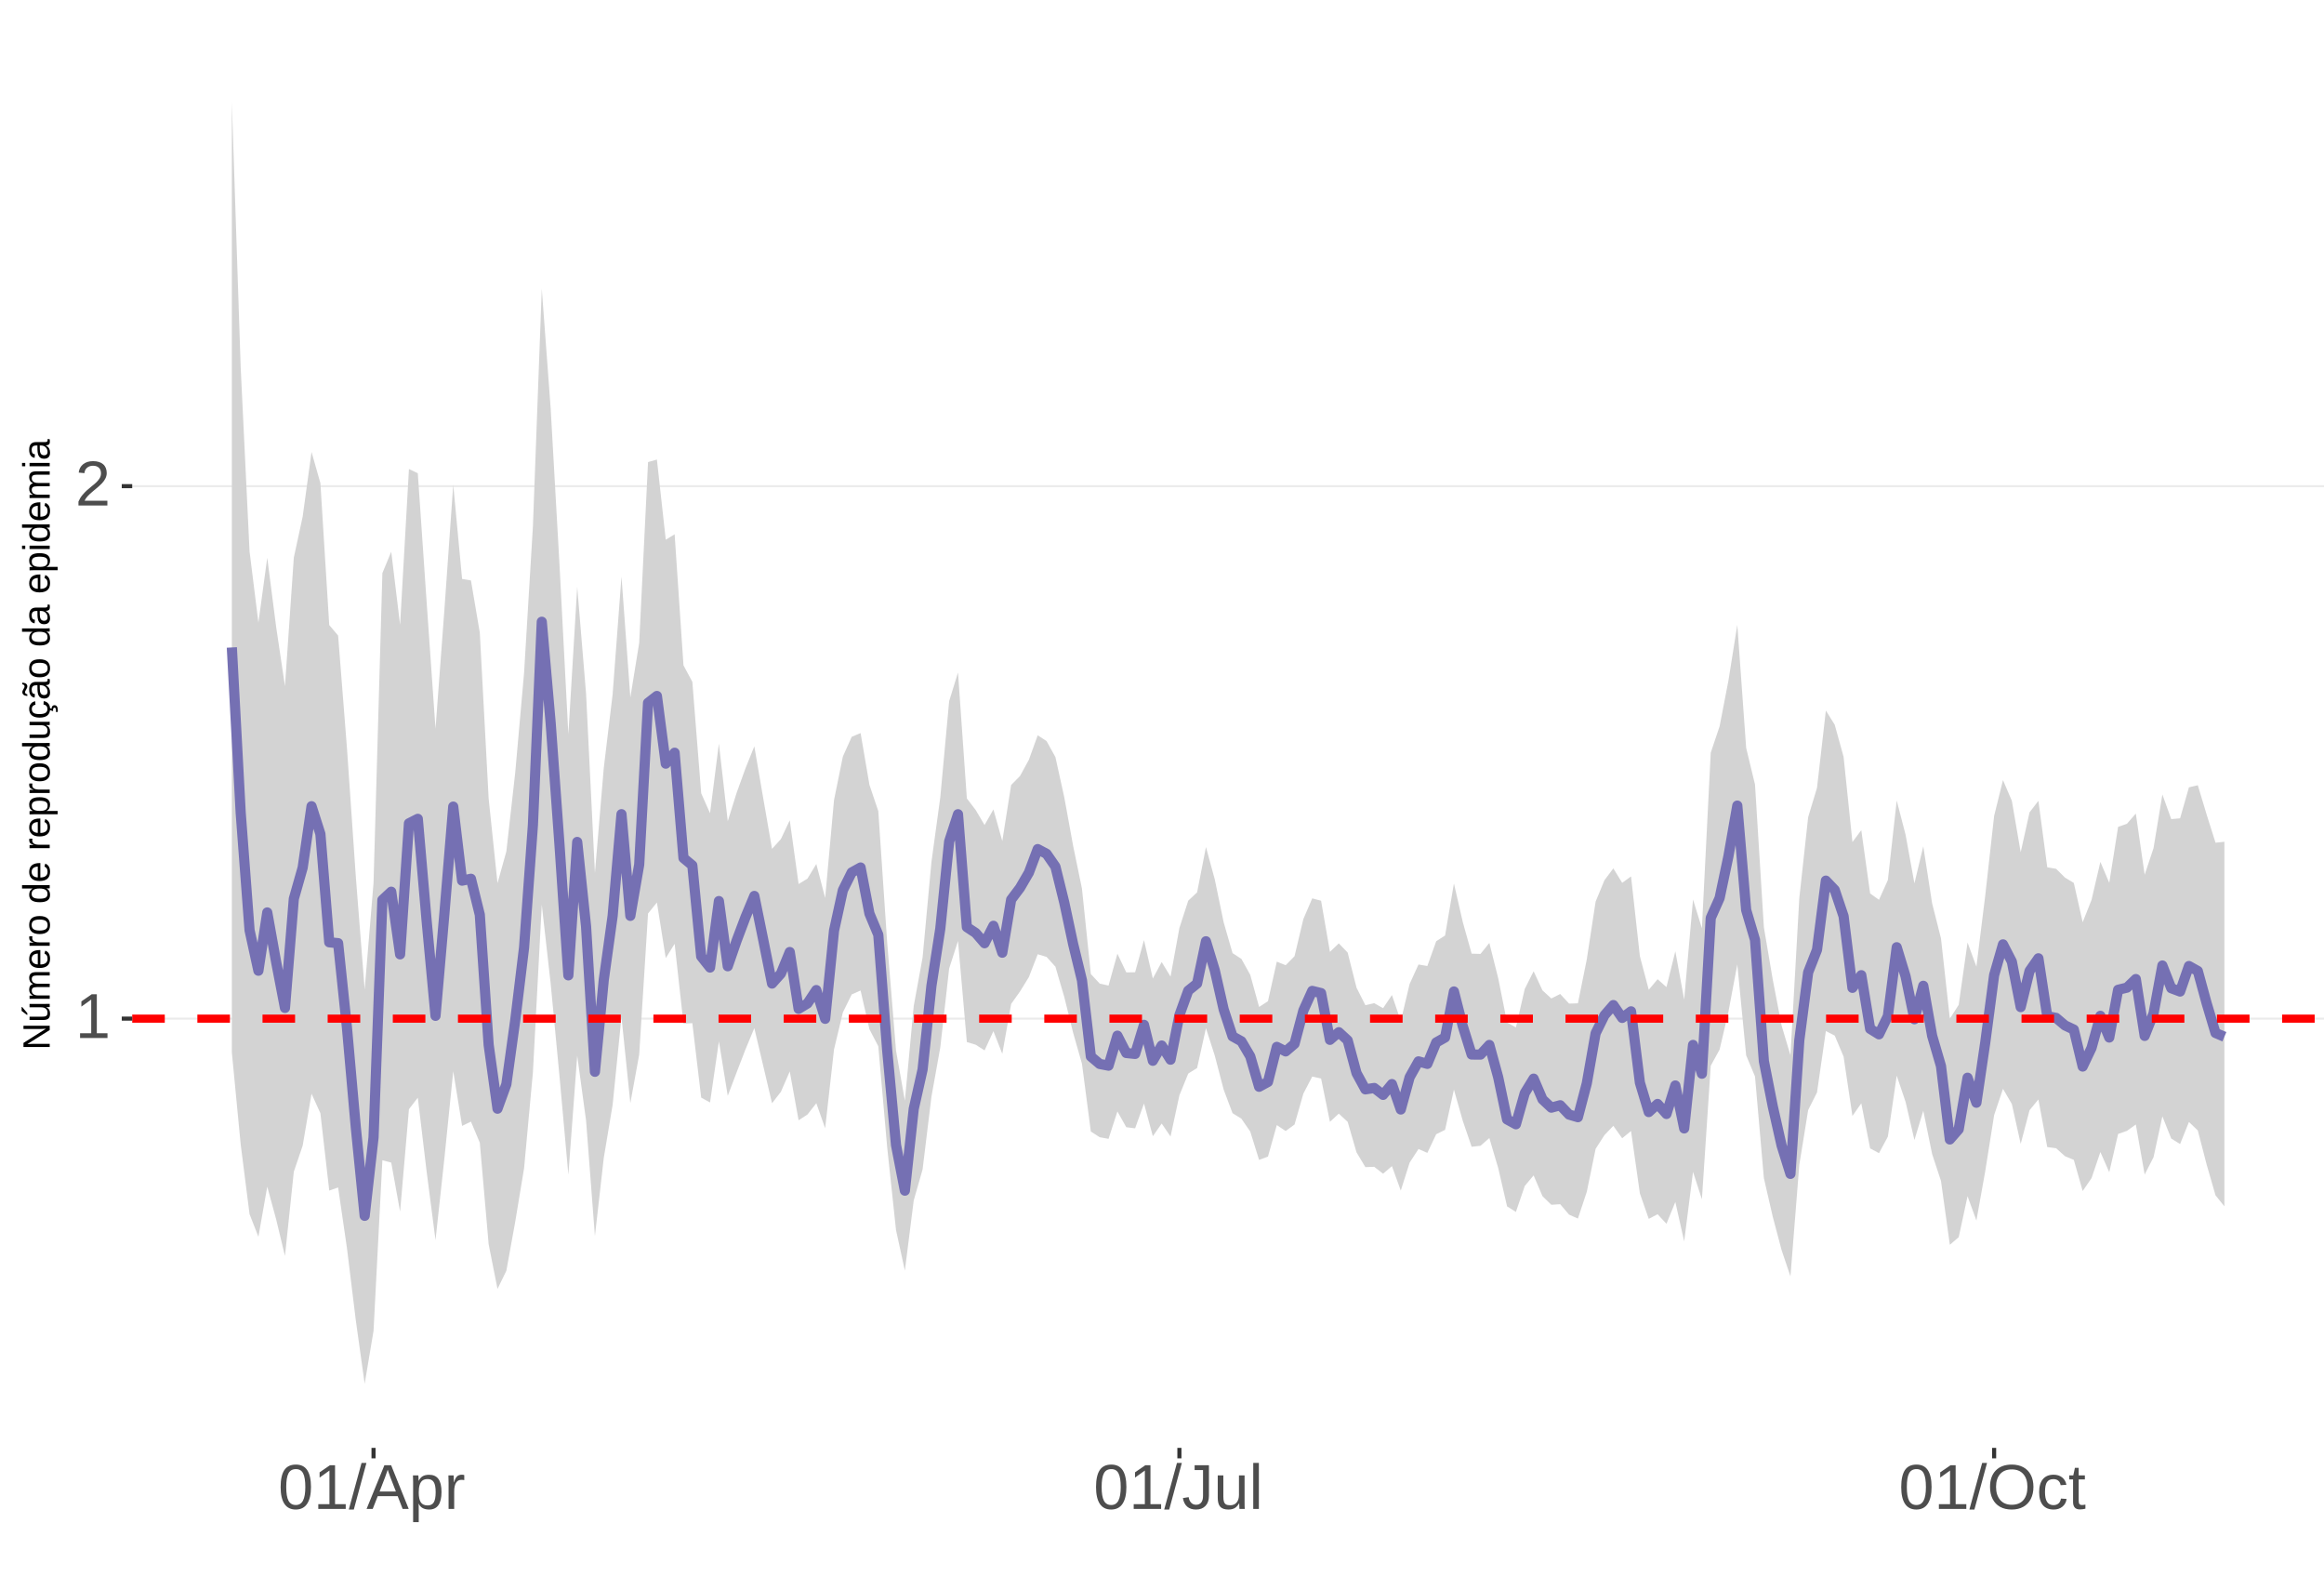 <?xml version="1.0" encoding="UTF-8"?>
<svg xmlns="http://www.w3.org/2000/svg" xmlns:xlink="http://www.w3.org/1999/xlink" width="609pt" height="413pt" viewBox="0 0 609 413" version="1.1">
<defs>
<g>
<symbol overflow="visible" id="glyph0-0">
<path style="stroke:none;" d="M 1.672 -11.453 L 10.812 -11.453 L 10.812 0 L 1.672 0 Z M 2.281 -10.844 L 2.281 -0.625 L 10.203 -0.625 L 10.203 -10.844 Z M 2.281 -10.844 "/>
</symbol>
<symbol overflow="visible" id="glyph0-1">
<path style="stroke:none;" d="M 1.266 0 L 1.266 -1.25 L 4.188 -1.25 L 4.188 -10.062 L 1.609 -8.219 L 1.609 -9.594 L 4.312 -11.453 L 5.656 -11.453 L 5.656 -1.25 L 8.453 -1.25 L 8.453 0 Z M 1.266 0 "/>
</symbol>
<symbol overflow="visible" id="glyph0-2">
<path style="stroke:none;" d="M 0.844 0 L 0.844 -1.031 C 1.113 -1.664 1.445 -2.223 1.844 -2.703 C 2.25 -3.191 2.672 -3.633 3.109 -4.031 C 3.547 -4.426 3.977 -4.789 4.406 -5.125 C 4.844 -5.457 5.234 -5.789 5.578 -6.125 C 5.922 -6.469 6.203 -6.82 6.422 -7.188 C 6.641 -7.562 6.75 -7.977 6.75 -8.438 C 6.75 -9.07 6.562 -9.562 6.188 -9.906 C 5.82 -10.25 5.312 -10.422 4.656 -10.422 C 4.031 -10.422 3.516 -10.25 3.109 -9.906 C 2.703 -9.57 2.469 -9.098 2.406 -8.484 L 0.906 -8.625 C 1.008 -9.539 1.395 -10.27 2.062 -10.812 C 2.738 -11.352 3.602 -11.625 4.656 -11.625 C 5.812 -11.625 6.695 -11.352 7.312 -10.812 C 7.938 -10.27 8.25 -9.492 8.25 -8.484 C 8.25 -8.047 8.145 -7.602 7.938 -7.156 C 7.738 -6.719 7.438 -6.281 7.031 -5.844 C 6.633 -5.406 5.867 -4.727 4.734 -3.812 C 4.109 -3.301 3.609 -2.836 3.234 -2.422 C 2.867 -2.016 2.609 -1.625 2.453 -1.25 L 8.422 -1.25 L 8.422 0 Z M 0.844 0 "/>
</symbol>
<symbol overflow="visible" id="glyph0-3">
<path style="stroke:none;" d="M 8.609 -5.734 C 8.609 -3.816 8.27 -2.352 7.594 -1.344 C 6.926 -0.344 5.93 0.156 4.609 0.156 C 3.297 0.156 2.305 -0.344 1.641 -1.344 C 0.984 -2.344 0.656 -3.805 0.656 -5.734 C 0.656 -7.703 0.973 -9.176 1.609 -10.156 C 2.254 -11.133 3.27 -11.625 4.656 -11.625 C 6.008 -11.625 7.004 -11.129 7.641 -10.141 C 8.285 -9.148 8.609 -7.68 8.609 -5.734 Z M 7.125 -5.734 C 7.125 -7.391 6.93 -8.586 6.547 -9.328 C 6.172 -10.066 5.539 -10.438 4.656 -10.438 C 3.758 -10.438 3.113 -10.07 2.719 -9.344 C 2.32 -8.613 2.125 -7.41 2.125 -5.734 C 2.125 -4.109 2.32 -2.914 2.719 -2.156 C 3.125 -1.406 3.758 -1.031 4.625 -1.031 C 5.488 -1.031 6.117 -1.414 6.516 -2.188 C 6.922 -2.957 7.125 -4.141 7.125 -5.734 Z M 7.125 -5.734 "/>
</symbol>
<symbol overflow="visible" id="glyph0-4">
<path style="stroke:none;" d="M 0 0.156 L 3.344 -12.062 L 4.625 -12.062 L 1.312 0.156 Z M 0 0.156 "/>
</symbol>
<symbol overflow="visible" id="glyph0-5">
<path style="stroke:none;" d="M 9.484 0 L 8.188 -3.344 L 2.953 -3.344 L 1.641 0 L 0.031 0 L 4.703 -11.453 L 6.469 -11.453 L 11.078 0 Z M 5.578 -10.281 L 5.5 -10.062 C 5.363 -9.613 5.16 -9.035 4.891 -8.328 L 3.438 -4.562 L 7.719 -4.562 L 6.25 -8.344 C 6.094 -8.719 5.941 -9.141 5.797 -9.609 Z M 5.578 -10.281 "/>
</symbol>
<symbol overflow="visible" id="glyph0-6">
<path style="stroke:none;" d="M 8.562 -4.438 C 8.562 -1.375 7.484 0.156 5.328 0.156 C 3.973 0.156 3.062 -0.348 2.594 -1.359 L 2.547 -1.359 C 2.578 -1.316 2.594 -0.859 2.594 0.016 L 2.594 3.453 L 1.125 3.453 L 1.125 -7 C 1.125 -7.906 1.109 -8.504 1.078 -8.797 L 2.484 -8.797 C 2.492 -8.773 2.504 -8.695 2.516 -8.562 C 2.523 -8.438 2.535 -8.234 2.547 -7.953 C 2.555 -7.68 2.562 -7.492 2.562 -7.391 L 2.609 -7.391 C 2.867 -7.93 3.211 -8.328 3.641 -8.578 C 4.066 -8.828 4.629 -8.953 5.328 -8.953 C 6.41 -8.953 7.219 -8.586 7.75 -7.859 C 8.289 -7.141 8.562 -6 8.562 -4.438 Z M 7.031 -4.406 C 7.031 -5.633 6.863 -6.508 6.531 -7.031 C 6.195 -7.562 5.672 -7.828 4.953 -7.828 C 4.367 -7.828 3.91 -7.703 3.578 -7.453 C 3.254 -7.211 3.008 -6.832 2.844 -6.312 C 2.676 -5.789 2.594 -5.117 2.594 -4.297 C 2.594 -3.141 2.773 -2.285 3.141 -1.734 C 3.504 -1.191 4.102 -0.922 4.938 -0.922 C 5.664 -0.922 6.195 -1.188 6.531 -1.719 C 6.863 -2.25 7.031 -3.145 7.031 -4.406 Z M 7.031 -4.406 "/>
</symbol>
<symbol overflow="visible" id="glyph0-7">
<path style="stroke:none;" d="M 1.156 0 L 1.156 -6.75 C 1.156 -7.363 1.141 -8.047 1.109 -8.797 L 2.484 -8.797 C 2.523 -7.797 2.547 -7.195 2.547 -7 L 2.594 -7 C 2.82 -7.758 3.086 -8.273 3.391 -8.547 C 3.691 -8.828 4.117 -8.969 4.672 -8.969 C 4.867 -8.969 5.066 -8.938 5.266 -8.875 L 5.266 -7.547 C 5.078 -7.598 4.816 -7.625 4.484 -7.625 C 3.879 -7.625 3.414 -7.359 3.094 -6.828 C 2.781 -6.305 2.625 -5.562 2.625 -4.594 L 2.625 0 Z M 1.156 0 "/>
</symbol>
<symbol overflow="visible" id="glyph0-8">
<path style="stroke:none;" d="M 3.719 0.156 C 1.781 0.156 0.629 -0.844 0.266 -2.844 L 1.781 -3.094 C 1.875 -2.469 2.094 -1.977 2.438 -1.625 C 2.781 -1.27 3.207 -1.094 3.719 -1.094 C 4.289 -1.094 4.738 -1.285 5.062 -1.672 C 5.383 -2.066 5.547 -2.641 5.547 -3.391 L 5.547 -10.188 L 3.344 -10.188 L 3.344 -11.453 L 7.094 -11.453 L 7.094 -3.422 C 7.094 -2.305 6.789 -1.43 6.188 -0.797 C 5.582 -0.16 4.758 0.156 3.719 0.156 Z M 3.719 0.156 "/>
</symbol>
<symbol overflow="visible" id="glyph0-9">
<path style="stroke:none;" d="M 2.547 -8.797 L 2.547 -3.219 C 2.547 -2.633 2.602 -2.18 2.719 -1.859 C 2.832 -1.547 3.016 -1.316 3.266 -1.172 C 3.516 -1.035 3.883 -0.969 4.375 -0.969 C 5.07 -0.969 5.625 -1.207 6.031 -1.688 C 6.438 -2.176 6.641 -2.848 6.641 -3.703 L 6.641 -8.797 L 8.109 -8.797 L 8.109 -1.875 C 8.109 -0.852 8.125 -0.227 8.156 0 L 6.781 0 C 6.77 -0.031 6.758 -0.102 6.75 -0.219 C 6.75 -0.344 6.742 -0.477 6.734 -0.625 C 6.723 -0.781 6.711 -1.07 6.703 -1.5 L 6.688 -1.5 C 6.352 -0.895 5.961 -0.469 5.516 -0.219 C 5.078 0.031 4.531 0.156 3.875 0.156 C 2.906 0.156 2.195 -0.082 1.75 -0.562 C 1.301 -1.039 1.078 -1.832 1.078 -2.938 L 1.078 -8.797 Z M 2.547 -8.797 "/>
</symbol>
<symbol overflow="visible" id="glyph0-10">
<path style="stroke:none;" d="M 1.125 0 L 1.125 -12.062 L 2.594 -12.062 L 2.594 0 Z M 1.125 0 "/>
</symbol>
<symbol overflow="visible" id="glyph0-11">
<path style="stroke:none;" d="M 12.156 -5.781 C 12.156 -4.582 11.926 -3.531 11.469 -2.625 C 11.008 -1.727 10.352 -1.039 9.5 -0.562 C 8.645 -0.082 7.633 0.156 6.469 0.156 C 5.289 0.156 4.273 -0.078 3.422 -0.547 C 2.566 -1.023 1.91 -1.719 1.453 -2.625 C 1.004 -3.531 0.781 -4.582 0.781 -5.781 C 0.781 -7.613 1.281 -9.047 2.281 -10.078 C 3.289 -11.109 4.691 -11.625 6.484 -11.625 C 7.648 -11.625 8.66 -11.391 9.516 -10.922 C 10.367 -10.461 11.02 -9.789 11.469 -8.906 C 11.926 -8.031 12.156 -6.988 12.156 -5.781 Z M 10.578 -5.781 C 10.578 -7.207 10.219 -8.328 9.5 -9.141 C 8.789 -9.953 7.785 -10.359 6.484 -10.359 C 5.172 -10.359 4.156 -9.957 3.438 -9.156 C 2.719 -8.352 2.359 -7.227 2.359 -5.781 C 2.359 -4.344 2.719 -3.203 3.438 -2.359 C 4.164 -1.516 5.176 -1.094 6.469 -1.094 C 7.789 -1.094 8.805 -1.5 9.516 -2.312 C 10.223 -3.133 10.578 -4.289 10.578 -5.781 Z M 10.578 -5.781 "/>
</symbol>
<symbol overflow="visible" id="glyph0-12">
<path style="stroke:none;" d="M 2.234 -4.438 C 2.234 -3.27 2.414 -2.406 2.781 -1.844 C 3.156 -1.281 3.711 -1 4.453 -1 C 4.973 -1 5.406 -1.141 5.75 -1.422 C 6.102 -1.703 6.32 -2.133 6.406 -2.719 L 7.891 -2.625 C 7.773 -1.77 7.41 -1.094 6.797 -0.594 C 6.191 -0.094 5.426 0.156 4.5 0.156 C 3.27 0.156 2.328 -0.227 1.672 -1 C 1.023 -1.781 0.703 -2.914 0.703 -4.406 C 0.703 -5.883 1.023 -7.016 1.672 -7.797 C 2.328 -8.578 3.266 -8.969 4.484 -8.969 C 5.379 -8.969 6.125 -8.734 6.719 -8.266 C 7.312 -7.797 7.688 -7.148 7.844 -6.328 L 6.328 -6.219 C 6.254 -6.707 6.062 -7.094 5.75 -7.375 C 5.445 -7.664 5.008 -7.812 4.438 -7.812 C 3.664 -7.812 3.102 -7.551 2.75 -7.031 C 2.406 -6.52 2.234 -5.656 2.234 -4.438 Z M 2.234 -4.438 "/>
</symbol>
<symbol overflow="visible" id="glyph0-13">
<path style="stroke:none;" d="M 4.5 -0.062 C 4.02 0.062 3.531 0.125 3.031 0.125 C 1.852 0.125 1.266 -0.535 1.266 -1.859 L 1.266 -7.734 L 0.25 -7.734 L 0.25 -8.797 L 1.328 -8.797 L 1.75 -10.766 L 2.734 -10.766 L 2.734 -8.797 L 4.359 -8.797 L 4.359 -7.734 L 2.734 -7.734 L 2.734 -2.172 C 2.734 -1.754 2.801 -1.457 2.938 -1.281 C 3.07 -1.113 3.312 -1.031 3.656 -1.031 C 3.852 -1.031 4.133 -1.066 4.5 -1.141 Z M 4.5 -0.062 "/>
</symbol>
<symbol overflow="visible" id="glyph1-0">
<path style="stroke:none;" d="M -6.875 -1 L -6.875 -6.5 L 0 -6.5 L 0 -1 Z M -6.516 -1.375 L -0.375 -1.375 L -0.375 -6.125 L -6.516 -6.125 Z M -6.516 -1.375 "/>
</symbol>
<symbol overflow="visible" id="glyph1-1">
<path style="stroke:none;" d="M 0 -5.281 L -5.859 -1.609 L -5.391 -1.625 L -4.578 -1.656 L 0 -1.656 L 0 -0.828 L -6.875 -0.828 L -6.875 -1.906 L -0.984 -5.625 C -1.617 -5.582 -2.082 -5.562 -2.375 -5.562 L -6.875 -5.562 L -6.875 -6.406 L 0 -6.406 Z M 0 -5.281 "/>
</symbol>
<symbol overflow="visible" id="glyph1-2">
<path style="stroke:none;" d="M -5.281 -1.562 L -1.938 -1.562 C -1.582 -1.562 -1.305 -1.594 -1.109 -1.656 C -0.922 -1.727 -0.785 -1.836 -0.703 -1.984 C -0.617 -2.141 -0.578 -2.363 -0.578 -2.656 C -0.578 -3.07 -0.723 -3.398 -1.016 -3.641 C -1.305 -3.891 -1.707 -4.016 -2.219 -4.016 L -5.281 -4.016 L -5.281 -4.906 L -1.125 -4.906 C -0.508 -4.906 -0.133 -4.91 0 -4.922 L 0 -4.094 C -0.02 -4.094 -0.062 -4.086 -0.125 -4.078 C -0.195 -4.078 -0.281 -4.07 -0.375 -4.062 C -0.469 -4.062 -0.645 -4.062 -0.906 -4.062 L -0.906 -4.047 C -0.539 -3.848 -0.281 -3.613 -0.125 -3.344 C 0.02 -3.082 0.094 -2.754 0.094 -2.359 C 0.094 -1.773 -0.047 -1.348 -0.328 -1.078 C -0.617 -0.816 -1.098 -0.688 -1.766 -0.688 L -5.281 -0.688 Z M -5.859 -2.031 L -5.969 -2.031 L -7.359 -3.078 L -7.359 -4.094 L -7.219 -4.094 L -5.859 -2.484 Z M -5.859 -2.031 "/>
</symbol>
<symbol overflow="visible" id="glyph1-3">
<path style="stroke:none;" d="M 0 -3.75 L -3.344 -3.75 C -3.852 -3.75 -4.207 -3.676 -4.406 -3.531 C -4.602 -3.395 -4.703 -3.145 -4.703 -2.781 C -4.703 -2.406 -4.555 -2.109 -4.266 -1.891 C -3.984 -1.672 -3.582 -1.562 -3.062 -1.562 L 0 -1.562 L 0 -0.688 L -4.156 -0.688 C -4.77 -0.688 -5.145 -0.68 -5.281 -0.672 L -5.281 -1.5 C -5.27 -1.5 -5.227 -1.5 -5.156 -1.5 C -5.082 -1.508 -5 -1.516 -4.906 -1.516 C -4.812 -1.523 -4.633 -1.531 -4.375 -1.531 L -4.375 -1.547 C -4.75 -1.734 -5.008 -1.945 -5.156 -2.188 C -5.301 -2.438 -5.375 -2.738 -5.375 -3.094 C -5.375 -3.488 -5.297 -3.801 -5.141 -4.031 C -4.984 -4.27 -4.727 -4.438 -4.375 -4.531 L -4.375 -4.547 C -4.727 -4.723 -4.984 -4.941 -5.141 -5.203 C -5.297 -5.461 -5.375 -5.773 -5.375 -6.141 C -5.375 -6.672 -5.227 -7.055 -4.938 -7.297 C -4.656 -7.547 -4.18 -7.672 -3.516 -7.672 L 0 -7.672 L 0 -6.797 L -3.344 -6.797 C -3.852 -6.797 -4.207 -6.723 -4.406 -6.578 C -4.602 -6.441 -4.703 -6.191 -4.703 -5.828 C -4.703 -5.453 -4.555 -5.156 -4.266 -4.938 C -3.984 -4.727 -3.582 -4.625 -3.062 -4.625 L 0 -4.625 Z M 0 -3.75 "/>
</symbol>
<symbol overflow="visible" id="glyph1-4">
<path style="stroke:none;" d="M -2.453 -1.344 C -1.848 -1.344 -1.379 -1.469 -1.047 -1.719 C -0.723 -1.969 -0.562 -2.336 -0.562 -2.828 C -0.562 -3.203 -0.633 -3.504 -0.781 -3.734 C -0.938 -3.961 -1.133 -4.117 -1.375 -4.203 L -1.156 -4.969 C -0.32 -4.656 0.094 -3.941 0.094 -2.828 C 0.094 -2.047 -0.133 -1.445 -0.594 -1.031 C -1.062 -0.625 -1.754 -0.422 -2.672 -0.422 C -3.547 -0.422 -4.211 -0.625 -4.672 -1.031 C -5.141 -1.445 -5.375 -2.031 -5.375 -2.781 C -5.375 -4.344 -4.441 -5.125 -2.578 -5.125 L -2.453 -5.125 Z M -3.125 -4.203 C -3.688 -4.16 -4.094 -4.02 -4.344 -3.781 C -4.602 -3.551 -4.734 -3.219 -4.734 -2.781 C -4.734 -2.352 -4.586 -2.016 -4.297 -1.766 C -4.016 -1.516 -3.625 -1.379 -3.125 -1.359 Z M -3.125 -4.203 "/>
</symbol>
<symbol overflow="visible" id="glyph1-5">
<path style="stroke:none;" d="M 0 -0.688 L -4.047 -0.688 C -4.422 -0.688 -4.832 -0.68 -5.281 -0.672 L -5.281 -1.5 C -4.688 -1.52 -4.328 -1.531 -4.203 -1.531 L -4.203 -1.547 C -4.66 -1.691 -4.969 -1.852 -5.125 -2.031 C -5.289 -2.219 -5.375 -2.477 -5.375 -2.812 C -5.375 -2.926 -5.359 -3.047 -5.328 -3.172 L -4.531 -3.172 C -4.562 -3.047 -4.578 -2.891 -4.578 -2.703 C -4.578 -2.336 -4.422 -2.055 -4.109 -1.859 C -3.797 -1.672 -3.344 -1.578 -2.75 -1.578 L 0 -1.578 Z M 0 -0.688 "/>
</symbol>
<symbol overflow="visible" id="glyph1-6">
<path style="stroke:none;" d="M -2.641 -5.141 C -1.723 -5.141 -1.035 -4.938 -0.578 -4.531 C -0.129 -4.125 0.094 -3.535 0.094 -2.766 C 0.094 -1.992 -0.141 -1.41 -0.609 -1.016 C -1.078 -0.617 -1.754 -0.422 -2.641 -0.422 C -4.461 -0.422 -5.375 -1.207 -5.375 -2.781 C -5.375 -3.594 -5.148 -4.188 -4.703 -4.562 C -4.266 -4.945 -3.578 -5.141 -2.641 -5.141 Z M -2.641 -4.219 C -3.367 -4.219 -3.898 -4.109 -4.234 -3.891 C -4.566 -3.672 -4.734 -3.305 -4.734 -2.797 C -4.734 -2.285 -4.562 -1.914 -4.219 -1.688 C -3.883 -1.457 -3.359 -1.344 -2.641 -1.344 C -1.953 -1.344 -1.43 -1.453 -1.078 -1.672 C -0.723 -1.898 -0.547 -2.258 -0.547 -2.75 C -0.547 -3.281 -0.711 -3.656 -1.047 -3.875 C -1.391 -4.102 -1.922 -4.219 -2.641 -4.219 Z M -2.641 -4.219 "/>
</symbol>
<symbol overflow="visible" id="glyph1-7">
<path style="stroke:none;" d=""/>
</symbol>
<symbol overflow="visible" id="glyph1-8">
<path style="stroke:none;" d="M -0.844 -4.016 C -0.508 -3.848 -0.27 -3.629 -0.125 -3.359 C 0.02 -3.086 0.094 -2.754 0.094 -2.359 C 0.094 -1.691 -0.129 -1.203 -0.578 -0.891 C -1.023 -0.578 -1.707 -0.422 -2.625 -0.422 C -4.457 -0.422 -5.375 -1.066 -5.375 -2.359 C -5.375 -2.766 -5.301 -3.098 -5.156 -3.359 C -5.008 -3.629 -4.781 -3.848 -4.469 -4.016 L -7.25 -4.016 L -7.25 -4.891 L -1.094 -4.891 C -0.539 -4.891 -0.176 -4.898 0 -4.922 L 0 -4.078 C -0.051 -4.066 -0.172 -4.055 -0.359 -4.047 C -0.547 -4.035 -0.707 -4.031 -0.844 -4.031 Z M -2.641 -1.344 C -1.898 -1.344 -1.367 -1.438 -1.047 -1.625 C -0.734 -1.82 -0.578 -2.145 -0.578 -2.594 C -0.578 -3.082 -0.75 -3.441 -1.094 -3.672 C -1.438 -3.898 -1.973 -4.016 -2.703 -4.016 C -3.398 -4.016 -3.91 -3.898 -4.234 -3.672 C -4.566 -3.441 -4.734 -3.082 -4.734 -2.594 C -4.734 -2.156 -4.566 -1.836 -4.234 -1.641 C -3.91 -1.441 -3.379 -1.344 -2.641 -1.344 Z M -2.641 -1.344 "/>
</symbol>
<symbol overflow="visible" id="glyph1-9">
<path style="stroke:none;" d="M -2.672 -5.141 C -0.828 -5.141 0.094 -4.492 0.094 -3.203 C 0.094 -2.391 -0.211 -1.844 -0.828 -1.562 L -0.828 -1.531 C -0.797 -1.539 -0.516 -1.547 0.016 -1.547 L 2.078 -1.547 L 2.078 -0.672 L -4.203 -0.672 C -4.742 -0.672 -5.102 -0.66 -5.281 -0.641 L -5.281 -1.5 C -5.27 -1.5 -5.223 -1.5 -5.141 -1.5 C -5.066 -1.508 -4.945 -1.52 -4.781 -1.531 C -4.613 -1.539 -4.5 -1.547 -4.438 -1.547 L -4.438 -1.562 C -4.758 -1.719 -4.992 -1.922 -5.141 -2.172 C -5.297 -2.43 -5.375 -2.773 -5.375 -3.203 C -5.375 -3.848 -5.156 -4.332 -4.719 -4.656 C -4.281 -4.977 -3.598 -5.141 -2.672 -5.141 Z M -2.641 -4.219 C -3.379 -4.219 -3.906 -4.117 -4.219 -3.922 C -4.539 -3.723 -4.703 -3.406 -4.703 -2.969 C -4.703 -2.625 -4.629 -2.352 -4.484 -2.156 C -4.336 -1.957 -4.109 -1.805 -3.797 -1.703 C -3.484 -1.598 -3.078 -1.547 -2.578 -1.547 C -1.879 -1.547 -1.363 -1.656 -1.031 -1.875 C -0.707 -2.102 -0.547 -2.469 -0.547 -2.969 C -0.547 -3.406 -0.707 -3.723 -1.031 -3.922 C -1.352 -4.117 -1.891 -4.219 -2.641 -4.219 Z M -2.641 -4.219 "/>
</symbol>
<symbol overflow="visible" id="glyph1-10">
<path style="stroke:none;" d="M -5.281 -1.531 L -1.938 -1.531 C -1.582 -1.531 -1.305 -1.562 -1.109 -1.625 C -0.922 -1.695 -0.785 -1.805 -0.703 -1.953 C -0.617 -2.109 -0.578 -2.332 -0.578 -2.625 C -0.578 -3.039 -0.723 -3.367 -1.016 -3.609 C -1.305 -3.859 -1.707 -3.984 -2.219 -3.984 L -5.281 -3.984 L -5.281 -4.875 L -1.125 -4.875 C -0.508 -4.875 -0.133 -4.879 0 -4.891 L 0 -4.062 C -0.02 -4.062 -0.062 -4.055 -0.125 -4.047 C -0.195 -4.047 -0.281 -4.039 -0.375 -4.031 C -0.469 -4.031 -0.645 -4.031 -0.906 -4.031 L -0.906 -4.016 C -0.539 -3.816 -0.281 -3.582 -0.125 -3.312 C 0.02 -3.051 0.094 -2.723 0.094 -2.328 C 0.094 -1.742 -0.047 -1.316 -0.328 -1.047 C -0.617 -0.785 -1.098 -0.656 -1.766 -0.656 L -5.281 -0.656 Z M -5.281 -1.531 "/>
</symbol>
<symbol overflow="visible" id="glyph1-11">
<path style="stroke:none;" d="M -2.672 -1.344 C -1.961 -1.344 -1.438 -1.453 -1.094 -1.672 C -0.758 -1.891 -0.594 -2.223 -0.594 -2.672 C -0.594 -2.984 -0.676 -3.242 -0.844 -3.453 C -1.02 -3.672 -1.281 -3.801 -1.625 -3.844 L -1.578 -4.734 C -1.066 -4.672 -0.66 -4.457 -0.359 -4.094 C -0.055 -3.727 0.094 -3.266 0.094 -2.703 C 0.094 -1.961 -0.133 -1.395 -0.594 -1 C -1.062 -0.613 -1.742 -0.422 -2.641 -0.422 C -3.535 -0.422 -4.211 -0.613 -4.672 -1 C -5.141 -1.395 -5.375 -1.957 -5.375 -2.688 C -5.375 -3.227 -5.234 -3.676 -4.953 -4.031 C -4.68 -4.395 -4.297 -4.617 -3.797 -4.703 L -3.734 -3.797 C -4.023 -3.754 -4.254 -3.641 -4.422 -3.453 C -4.598 -3.266 -4.688 -3.004 -4.688 -2.672 C -4.688 -2.203 -4.531 -1.863 -4.219 -1.656 C -3.914 -1.445 -3.398 -1.344 -2.672 -1.344 Z M 1.234 -3.672 C 1.828 -3.672 2.125 -3.223 2.125 -2.328 C 2.125 -2.148 2.113 -2.004 2.094 -1.891 L 1.625 -1.891 C 1.645 -2.055 1.656 -2.195 1.656 -2.312 C 1.656 -2.789 1.52 -3.031 1.25 -3.031 C 1 -3.031 0.875 -2.812 0.875 -2.375 C 0.875 -2.238 0.879 -2.148 0.891 -2.109 L 0 -2.422 L 0 -2.938 L 0.484 -2.75 C 0.492 -3.062 0.566 -3.289 0.703 -3.438 C 0.836 -3.594 1.016 -3.672 1.234 -3.672 Z M 1.234 -3.672 "/>
</symbol>
<symbol overflow="visible" id="glyph1-12">
<path style="stroke:none;" d="M 0.094 -2.016 C 0.094 -1.484 -0.047 -1.082 -0.328 -0.812 C -0.609 -0.551 -0.988 -0.422 -1.469 -0.422 C -2.02 -0.422 -2.441 -0.598 -2.734 -0.953 C -3.023 -1.316 -3.18 -1.898 -3.203 -2.703 L -3.219 -3.891 L -3.516 -3.891 C -3.941 -3.891 -4.25 -3.797 -4.438 -3.609 C -4.625 -3.43 -4.719 -3.148 -4.719 -2.766 C -4.719 -2.367 -4.648 -2.078 -4.516 -1.891 C -4.379 -1.711 -4.164 -1.609 -3.875 -1.578 L -3.953 -0.656 C -4.898 -0.812 -5.375 -1.52 -5.375 -2.781 C -5.375 -3.445 -5.223 -3.945 -4.922 -4.281 C -4.617 -4.613 -4.18 -4.781 -3.609 -4.781 L -1.328 -4.781 C -1.066 -4.781 -0.867 -4.812 -0.734 -4.875 C -0.609 -4.945 -0.547 -5.082 -0.547 -5.281 C -0.547 -5.363 -0.555 -5.457 -0.578 -5.562 L -0.031 -5.562 C 0.02 -5.344 0.047 -5.117 0.047 -4.891 C 0.047 -4.555 -0.035 -4.316 -0.203 -4.172 C -0.379 -4.023 -0.648 -3.941 -1.016 -3.922 L -1.016 -3.891 C -0.609 -3.672 -0.32 -3.41 -0.156 -3.109 C 0.008 -2.805 0.094 -2.441 0.094 -2.016 Z M -0.562 -2.219 C -0.562 -2.539 -0.633 -2.828 -0.781 -3.078 C -0.926 -3.328 -1.125 -3.523 -1.375 -3.672 C -1.633 -3.816 -1.898 -3.891 -2.172 -3.891 L -2.609 -3.891 L -2.594 -2.938 C -2.582 -2.52 -2.535 -2.203 -2.453 -1.984 C -2.379 -1.773 -2.258 -1.613 -2.094 -1.5 C -1.938 -1.383 -1.723 -1.328 -1.453 -1.328 C -1.172 -1.328 -0.953 -1.406 -0.797 -1.562 C -0.641 -1.719 -0.562 -1.938 -0.562 -2.219 Z M -5.859 -3.609 C -5.859 -3.473 -5.891 -3.332 -5.953 -3.188 C -6.016 -3.051 -6.082 -2.922 -6.156 -2.797 C -6.227 -2.672 -6.297 -2.551 -6.359 -2.438 C -6.422 -2.32 -6.453 -2.211 -6.453 -2.109 C -6.453 -1.93 -6.398 -1.797 -6.297 -1.703 C -6.191 -1.617 -6.047 -1.562 -5.859 -1.531 L -5.859 -1.094 C -6.191 -1.125 -6.441 -1.176 -6.609 -1.25 C -6.785 -1.332 -6.922 -1.441 -7.016 -1.578 C -7.117 -1.711 -7.172 -1.879 -7.172 -2.078 C -7.172 -2.223 -7.141 -2.363 -7.078 -2.5 C -7.023 -2.633 -6.957 -2.766 -6.875 -2.891 C -6.801 -3.023 -6.734 -3.145 -6.672 -3.25 C -6.617 -3.363 -6.594 -3.473 -6.594 -3.578 C -6.594 -3.898 -6.785 -4.086 -7.172 -4.141 L -7.172 -4.594 C -6.691 -4.539 -6.352 -4.43 -6.156 -4.266 C -5.957 -4.098 -5.859 -3.879 -5.859 -3.609 Z M -5.859 -3.609 "/>
</symbol>
<symbol overflow="visible" id="glyph1-13">
<path style="stroke:none;" d="M 0.094 -2.016 C 0.094 -1.484 -0.047 -1.082 -0.328 -0.812 C -0.609 -0.551 -0.988 -0.422 -1.469 -0.422 C -2.02 -0.422 -2.441 -0.598 -2.734 -0.953 C -3.023 -1.316 -3.18 -1.898 -3.203 -2.703 L -3.219 -3.891 L -3.516 -3.891 C -3.941 -3.891 -4.25 -3.797 -4.438 -3.609 C -4.625 -3.43 -4.719 -3.148 -4.719 -2.766 C -4.719 -2.367 -4.648 -2.078 -4.516 -1.891 C -4.379 -1.711 -4.164 -1.609 -3.875 -1.578 L -3.953 -0.656 C -4.898 -0.812 -5.375 -1.52 -5.375 -2.781 C -5.375 -3.445 -5.223 -3.945 -4.922 -4.281 C -4.617 -4.613 -4.18 -4.781 -3.609 -4.781 L -1.328 -4.781 C -1.066 -4.781 -0.867 -4.812 -0.734 -4.875 C -0.609 -4.945 -0.547 -5.082 -0.547 -5.281 C -0.547 -5.363 -0.555 -5.457 -0.578 -5.562 L -0.031 -5.562 C 0.02 -5.344 0.047 -5.117 0.047 -4.891 C 0.047 -4.555 -0.035 -4.316 -0.203 -4.172 C -0.379 -4.023 -0.648 -3.941 -1.016 -3.922 L -1.016 -3.891 C -0.609 -3.672 -0.32 -3.41 -0.156 -3.109 C 0.008 -2.805 0.094 -2.441 0.094 -2.016 Z M -0.562 -2.219 C -0.562 -2.539 -0.633 -2.828 -0.781 -3.078 C -0.926 -3.328 -1.125 -3.523 -1.375 -3.672 C -1.633 -3.816 -1.898 -3.891 -2.172 -3.891 L -2.609 -3.891 L -2.594 -2.938 C -2.582 -2.52 -2.535 -2.203 -2.453 -1.984 C -2.379 -1.773 -2.258 -1.613 -2.094 -1.5 C -1.938 -1.383 -1.723 -1.328 -1.453 -1.328 C -1.172 -1.328 -0.953 -1.406 -0.797 -1.562 C -0.641 -1.719 -0.562 -1.938 -0.562 -2.219 Z M -0.562 -2.219 "/>
</symbol>
<symbol overflow="visible" id="glyph1-14">
<path style="stroke:none;" d="M -6.406 -0.672 L -7.25 -0.672 L -7.25 -1.547 L -6.406 -1.547 Z M 0 -0.672 L -5.281 -0.672 L -5.281 -1.547 L 0 -1.547 Z M 0 -0.672 "/>
</symbol>
</g>
<clipPath id="clip1">
  <path d="M 34.645 9.961 L 609 9.961 L 609 379.328 L 34.645 379.328 Z M 34.645 9.961 "/>
</clipPath>
<clipPath id="clip2">
  <path d="M 34.645 266 L 609 266 L 609 268 L 34.645 268 Z M 34.645 266 "/>
</clipPath>
<clipPath id="clip3">
  <path d="M 34.645 127 L 609 127 L 609 128 L 34.645 128 Z M 34.645 127 "/>
</clipPath>
<clipPath id="clip4">
  <path d="M 34.645 265 L 609 265 L 609 268 L 34.645 268 Z M 34.645 265 "/>
</clipPath>
</defs>
<g id="surface172">
<rect x="0" y="0" width="609" height="413" style="fill:rgb(100%,100%,100%);fill-opacity:1;stroke:none;"/>
<rect x="0" y="0" width="609" height="413" style="fill:rgb(100%,100%,100%);fill-opacity:1;stroke:none;"/>
<path style="fill:none;stroke-width:1.067;stroke-linecap:round;stroke-linejoin:round;stroke:rgb(100%,100%,100%);stroke-opacity:1;stroke-miterlimit:10;" d="M 0 413 L 609 413 L 609 0 L 0 0 Z M 0 413 "/>
<g clip-path="url(#clip1)" clip-rule="nonzero">
<path style=" stroke:none;fill-rule:nonzero;fill:rgb(100%,100%,100%);fill-opacity:1;" d="M 34.645 379.328 L 609 379.328 L 609 9.961 L 34.645 9.961 Z M 34.645 379.328 "/>
</g>
<g clip-path="url(#clip2)" clip-rule="nonzero">
<path style="fill:none;stroke-width:0.533;stroke-linecap:butt;stroke-linejoin:round;stroke:rgb(92.157%,92.157%,92.157%);stroke-opacity:1;stroke-miterlimit:10;" d="M 34.645 266.875 L 609 266.875 "/>
</g>
<g clip-path="url(#clip3)" clip-rule="nonzero">
<path style="fill:none;stroke-width:0.533;stroke-linecap:butt;stroke-linejoin:round;stroke:rgb(92.157%,92.157%,92.157%);stroke-opacity:1;stroke-miterlimit:10;" d="M 34.645 127.371 L 609 127.371 "/>
</g>
<path style=" stroke:none;fill-rule:nonzero;fill:rgb(82.745%,82.745%,82.745%);fill-opacity:1;" d="M 60.754 26.754 L 63.074 96.316 L 65.395 144.469 L 67.715 163.121 L 70.035 146.125 L 72.355 164.184 L 74.676 179.781 L 76.996 146.082 L 79.316 135.348 L 81.637 118.41 L 83.957 126.566 L 86.277 163.758 L 88.602 166.512 L 90.922 196.004 L 93.242 229.676 L 95.562 259.27 L 97.883 231.32 L 100.203 150.148 L 102.523 144.543 L 104.844 163.711 L 107.164 122.887 L 109.484 123.988 L 111.805 157.809 L 114.125 190.926 L 116.445 159.879 L 118.77 126.969 L 121.09 151.676 L 123.41 152.07 L 125.73 165.742 L 128.051 209.223 L 130.371 231.398 L 132.691 223.059 L 135.012 202.441 L 137.332 176.305 L 139.652 137.867 L 141.973 75.645 L 144.293 106.844 L 146.617 147.957 L 148.938 192.395 L 151.258 153.754 L 153.578 181.73 L 155.898 228.711 L 158.219 201.191 L 160.539 181.883 L 162.859 151.051 L 165.18 182.727 L 167.5 168.445 L 169.82 121.059 L 172.141 120.406 L 174.461 141.398 L 176.785 139.984 L 179.105 174.309 L 181.426 178.633 L 183.746 207.832 L 186.066 213.062 L 188.387 194.816 L 190.707 215.156 L 193.027 207.727 L 195.348 201.309 L 197.668 195.535 L 199.988 209.039 L 202.309 222.402 L 204.633 219.828 L 206.953 214.91 L 209.273 231.613 L 211.594 230.191 L 213.914 226.363 L 216.234 235.254 L 218.555 209.605 L 220.875 198.199 L 223.195 193.039 L 225.516 192.059 L 227.836 205.625 L 230.156 212.512 L 232.477 246.84 L 234.801 275.246 L 237.121 288.379 L 239.441 263.582 L 241.762 250.867 L 244.082 225.836 L 246.402 208.891 L 248.723 183.703 L 251.043 176.188 L 253.363 209.188 L 255.684 212.227 L 258.004 216.148 L 260.324 212.066 L 262.648 220.359 L 264.969 205.668 L 267.289 203.309 L 269.609 199.074 L 271.93 192.648 L 274.25 194.16 L 276.57 198.348 L 278.891 208.895 L 281.211 221.594 L 283.531 232.852 L 285.852 255.188 L 288.172 257.688 L 290.492 258.219 L 292.816 249.871 L 295.137 254.762 L 297.457 254.727 L 299.777 246.289 L 302.098 256.363 L 304.418 252.047 L 306.738 255.859 L 309.059 243.129 L 311.379 235.965 L 313.699 233.793 L 316.02 221.914 L 318.34 230.449 L 320.664 241.656 L 322.984 249.711 L 325.305 251.223 L 327.625 255.395 L 329.945 263.816 L 332.266 262.316 L 334.586 251.949 L 336.906 252.879 L 339.227 250.52 L 341.547 240.777 L 343.867 235.367 L 346.188 235.984 L 348.508 249.383 L 350.832 247.16 L 353.152 249.57 L 355.473 258.762 L 357.793 263.359 L 360.113 262.824 L 362.434 264.137 L 364.754 260.691 L 367.074 267.512 L 369.395 257.777 L 371.715 252.695 L 374.035 253.086 L 376.355 246.602 L 378.68 245.09 L 381 231.469 L 383.32 241.574 L 385.641 249.852 L 387.961 249.922 L 390.281 247.043 L 392.602 256.285 L 394.922 267.883 L 397.242 269.184 L 399.562 259.09 L 401.883 254.465 L 404.203 259.473 L 406.523 261.598 L 408.848 260.418 L 411.168 262.934 L 413.488 262.863 L 415.809 251.379 L 418.129 236.219 L 420.449 230.602 L 422.77 227.512 L 425.09 231.297 L 427.41 229.609 L 429.73 250.527 L 432.051 259.324 L 434.371 256.547 L 436.695 258.617 L 439.016 249.227 L 441.336 261.887 L 443.656 235.66 L 445.977 243.188 L 448.297 197.195 L 450.617 190.301 L 452.938 178.285 L 455.258 163.691 L 457.578 195.941 L 459.898 205.547 L 462.219 242.926 L 464.543 256.629 L 466.863 268.676 L 469.184 276.48 L 471.504 235.328 L 473.824 214.086 L 476.145 206.406 L 478.465 186.164 L 480.785 189.875 L 483.105 198.266 L 485.426 220.613 L 487.746 217.5 L 490.066 234.082 L 492.387 235.742 L 494.711 230.574 L 497.031 209.742 L 499.352 218.688 L 501.672 231.438 L 503.992 221.727 L 506.312 236.684 L 508.633 245.859 L 510.953 266.887 L 513.273 263.258 L 515.594 246.926 L 517.914 253.258 L 520.234 234.582 L 522.559 213.75 L 524.879 204.383 L 527.199 209.801 L 529.52 223.289 L 531.84 212.832 L 534.16 209.816 L 536.48 227.227 L 538.801 227.621 L 541.121 229.918 L 543.441 231.324 L 545.762 241.625 L 548.082 235.766 L 550.402 225.812 L 552.727 231.297 L 555.047 216.637 L 557.367 215.82 L 559.688 213.148 L 562.008 229.176 L 564.328 222.215 L 566.648 208.152 L 568.969 214.605 L 571.289 214.395 L 573.609 206.273 L 575.93 205.73 L 578.25 213.418 L 580.574 220.789 L 582.895 220.539 L 582.895 316.043 L 580.574 313.172 L 578.25 305.102 L 575.93 296.176 L 573.609 293.945 L 571.289 299.73 L 568.969 298.289 L 566.648 292.477 L 564.328 303.195 L 562.008 307.719 L 559.688 294.617 L 557.367 296.277 L 555.047 297.082 L 552.727 307.117 L 550.402 301.82 L 548.082 308.668 L 545.762 312.047 L 543.441 303.879 L 541.121 302.91 L 538.801 300.832 L 536.48 300.527 L 534.16 288.047 L 531.84 290.867 L 529.52 299.691 L 527.199 289.234 L 524.879 285.258 L 522.559 292.152 L 520.234 306.805 L 517.914 319.773 L 515.594 313.402 L 513.273 324.145 L 510.953 326.121 L 508.633 309.406 L 506.312 302.355 L 503.992 291.008 L 501.672 298.676 L 499.352 288.676 L 497.031 281.82 L 494.711 297.793 L 492.387 302.117 L 490.066 300.871 L 487.746 289.051 L 485.426 292.379 L 483.105 276.805 L 480.785 271.328 L 478.465 270.125 L 476.145 286.211 L 473.824 290.832 L 471.504 305.184 L 469.184 334.398 L 466.863 327.512 L 464.543 318.758 L 462.219 308.652 L 459.898 282.035 L 457.578 276.484 L 455.258 252.672 L 452.938 265.051 L 450.617 274.984 L 448.297 279.223 L 445.977 314.211 L 443.656 307.008 L 441.336 325.23 L 439.016 314.91 L 436.695 320.625 L 434.371 318.121 L 432.051 319.328 L 429.73 312.672 L 427.41 296.316 L 425.09 298.215 L 422.77 294.961 L 420.449 297.383 L 418.129 300.992 L 415.809 312.27 L 413.488 319.254 L 411.168 318.227 L 408.848 315.492 L 406.523 315.641 L 404.203 313.387 L 401.883 307.945 L 399.562 310.715 L 397.242 317.516 L 394.922 316.055 L 392.602 306.008 L 390.281 298.164 L 387.961 300.188 L 385.641 300.445 L 383.32 293.656 L 381 285.477 L 378.68 296.02 L 376.355 297.156 L 374.035 302.051 L 371.715 301.031 L 369.395 304.602 L 367.074 311.93 L 364.754 305.516 L 362.434 307.504 L 360.113 305.699 L 357.793 305.785 L 355.473 301.906 L 353.152 293.914 L 350.832 291.762 L 348.508 293.914 L 346.188 282.562 L 343.867 282.055 L 341.547 286.52 L 339.227 294.625 L 336.906 296.32 L 334.586 294.766 L 332.266 303.027 L 329.945 303.891 L 327.625 296.461 L 325.305 293.09 L 322.984 291.645 L 320.664 285.484 L 318.34 276.609 L 316.02 269.371 L 313.699 279.805 L 311.379 281.27 L 309.059 286.969 L 306.738 297.754 L 304.418 294.363 L 302.098 297.676 L 299.777 289.109 L 297.457 295.617 L 295.137 295.324 L 292.816 291.188 L 290.492 298.367 L 288.172 297.945 L 285.852 296.449 L 283.531 278.715 L 281.211 270.578 L 278.891 261.199 L 276.57 253.262 L 274.25 250.703 L 271.93 250.008 L 269.609 256 L 267.289 259.762 L 264.969 263.023 L 262.648 276.094 L 260.324 270.16 L 258.004 275.195 L 255.684 273.715 L 253.363 273.012 L 251.043 246.523 L 248.723 253.75 L 246.402 274.402 L 244.082 287.332 L 241.762 306.387 L 239.441 314.508 L 237.121 332.887 L 234.801 322.281 L 232.477 300.488 L 230.156 274.105 L 227.836 269.664 L 225.516 259.508 L 223.195 260.531 L 220.875 265.238 L 218.555 274.934 L 216.234 295.59 L 213.914 289.039 L 211.594 292 L 209.273 293.5 L 206.953 280.715 L 204.633 286.047 L 202.309 289.043 L 199.988 279.184 L 197.668 269.355 L 195.348 274.941 L 193.027 280.969 L 190.707 287.094 L 188.387 272.832 L 186.066 288.836 L 183.746 287.57 L 181.426 268.055 L 179.105 268.184 L 176.785 247.277 L 174.461 251.016 L 172.141 236.445 L 169.82 239.336 L 167.5 276.301 L 165.18 289.027 L 162.859 266.43 L 160.539 289.449 L 158.219 303.355 L 155.898 323.852 L 153.578 293.586 L 151.258 276.578 L 148.938 307.75 L 146.617 281.992 L 144.293 257.609 L 141.973 237.031 L 139.652 280.891 L 137.332 306.09 L 135.012 320.094 L 132.691 332.93 L 130.371 337.695 L 128.051 325.988 L 125.73 299.371 L 123.41 293.855 L 121.09 294.98 L 118.77 280.648 L 116.445 303.543 L 114.125 324.898 L 111.805 306.984 L 109.484 287.59 L 107.164 290.598 L 104.844 317.449 L 102.523 304.598 L 100.203 303.973 L 97.883 348.68 L 95.562 362.539 L 93.242 345.938 L 90.922 327.012 L 88.602 311.105 L 86.277 311.918 L 83.957 291.66 L 81.637 286.543 L 79.316 300.156 L 76.996 306.969 L 74.676 329.055 L 72.355 319.43 L 70.035 310.895 L 67.715 324.02 L 65.395 318.102 L 63.074 299.844 L 60.754 275.711 Z M 60.754 26.754 "/>
<path style="fill:none;stroke-width:2.667;stroke-linecap:butt;stroke-linejoin:round;stroke:rgb(45.882%,43.922%,70.196%);stroke-opacity:1;stroke-miterlimit:10;" d="M 60.754 169.629 L 63.074 212.941 L 65.395 243.695 L 67.715 254.324 L 70.035 239.055 L 72.355 252 L 74.676 264.074 L 76.996 235.48 L 79.316 227.312 L 81.637 211.227 L 83.957 218.484 L 86.277 246.875 L 88.602 247.105 L 90.922 269.277 L 93.242 295.418 L 95.562 318.535 L 97.883 298.02 L 100.203 235.781 L 102.523 233.625 L 104.844 250.035 L 107.164 215.711 L 109.484 214.527 L 111.805 241.32 L 114.125 266.141 L 116.445 239.453 L 118.77 211.324 L 121.09 230.727 L 123.41 230.234 L 125.73 239.652 L 128.051 273.742 L 130.371 290.469 L 132.691 284.078 L 135.012 267.336 L 137.332 248.246 L 139.652 216.102 L 141.973 162.895 L 144.293 189.344 L 146.617 221.359 L 148.938 255.535 L 151.258 220.586 L 153.578 242.746 L 155.898 280.801 L 158.219 256.695 L 160.539 239.965 L 162.859 213.312 L 165.18 239.945 L 167.5 226.52 L 169.82 184.137 L 172.141 182.34 L 174.461 200.07 L 176.785 197.207 L 179.105 224.797 L 181.426 226.73 L 183.746 250.57 L 186.066 253.492 L 188.387 236.074 L 190.707 253.156 L 193.027 246.453 L 195.348 240.301 L 197.668 234.73 L 199.988 246.137 L 202.309 257.688 L 204.633 255.086 L 206.953 249.422 L 209.273 264.305 L 211.594 262.895 L 213.914 259.391 L 216.234 266.922 L 218.555 243.824 L 220.875 233.23 L 223.195 228.57 L 225.516 227.281 L 227.836 239.352 L 230.156 244.914 L 232.477 275.086 L 234.801 300 L 237.121 311.941 L 239.441 290.527 L 241.762 280.203 L 244.082 258.262 L 246.402 243.316 L 248.723 220.461 L 251.043 213.324 L 253.363 242.898 L 255.684 244.434 L 258.004 247.121 L 260.324 242.551 L 262.648 249.602 L 264.969 235.703 L 267.289 232.621 L 269.609 228.637 L 271.93 222.457 L 274.25 223.699 L 276.57 227.047 L 278.891 236.461 L 281.211 247.324 L 283.531 256.855 L 285.852 276.785 L 288.172 278.75 L 290.492 279.195 L 292.816 271.34 L 295.137 275.883 L 297.457 276.121 L 299.777 268.5 L 302.098 277.914 L 304.418 273.918 L 306.738 277.633 L 309.059 265.961 L 311.379 259.547 L 313.699 257.676 L 316.02 246.609 L 318.34 254.246 L 320.664 264.469 L 322.984 271.516 L 325.305 272.809 L 327.625 276.758 L 329.945 284.727 L 332.266 283.461 L 334.586 274.277 L 336.906 275.461 L 339.227 273.477 L 341.547 264.746 L 343.867 259.613 L 346.188 260.184 L 348.508 272.43 L 350.832 270.43 L 353.152 272.566 L 355.473 281.145 L 357.793 285.402 L 360.113 285.043 L 362.434 286.848 L 364.754 284.023 L 367.074 290.684 L 369.395 282.223 L 371.715 278.074 L 374.035 278.727 L 376.355 273.125 L 378.68 271.809 L 381 259.762 L 383.32 268.852 L 385.641 276.277 L 387.961 276.297 L 390.281 273.766 L 392.602 282.258 L 394.922 293.281 L 397.242 294.551 L 399.562 286.379 L 401.883 282.598 L 404.203 288.027 L 406.523 290.199 L 408.848 289.566 L 411.168 292.012 L 413.488 292.699 L 415.809 283.863 L 418.129 270.707 L 420.449 266 L 422.77 263.324 L 425.09 266.688 L 427.41 264.965 L 429.73 283.645 L 432.051 291.352 L 434.371 289.23 L 436.695 291.852 L 439.016 284.387 L 441.336 295.637 L 443.656 273.762 L 445.977 281.305 L 448.297 240.504 L 450.617 235.293 L 452.938 224.293 L 455.258 211.062 L 457.578 238.406 L 459.898 246.246 L 462.219 278.008 L 464.543 289.824 L 466.863 300.109 L 469.184 307.547 L 471.504 272.551 L 473.824 254.762 L 476.145 248.836 L 478.465 230.723 L 480.785 233.148 L 483.105 240.031 L 485.426 258.809 L 487.746 255.492 L 490.066 269.551 L 492.387 270.988 L 494.711 266.211 L 497.031 248.168 L 499.352 255.797 L 501.672 267.035 L 503.992 258.27 L 506.312 271.367 L 508.633 279.309 L 510.953 298.531 L 513.273 295.871 L 515.594 282.355 L 517.914 288.906 L 520.234 273.105 L 522.559 255.477 L 524.879 247.422 L 527.199 251.938 L 529.52 263.852 L 531.84 254.387 L 534.16 251.07 L 536.48 266.254 L 538.801 266.68 L 541.121 268.648 L 543.441 269.746 L 545.762 279.426 L 548.082 274.543 L 550.402 266.137 L 552.727 271.824 L 555.047 259.316 L 557.367 258.754 L 559.688 256.508 L 562.008 271.398 L 564.328 265.539 L 566.648 252.957 L 568.969 258.902 L 571.289 259.773 L 573.609 253.094 L 575.93 254.395 L 578.25 262.859 L 580.574 270.633 L 582.895 271.617 "/>
<g clip-path="url(#clip4)" clip-rule="nonzero">
<path style="fill:none;stroke-width:2.134;stroke-linecap:butt;stroke-linejoin:round;stroke:rgb(100%,0%,0%);stroke-opacity:1;stroke-dasharray:8.536,8.536;stroke-miterlimit:10;" d="M 34.645 266.875 L 609 266.875 "/>
</g>
<g style="fill:rgb(30.196%,30.196%,30.196%);fill-opacity:1;">
  <use xlink:href="#glyph0-1" x="19.715" y="271.947"/>
</g>
<g style="fill:rgb(30.196%,30.196%,30.196%);fill-opacity:1;">
  <use xlink:href="#glyph0-2" x="19.715" y="132.443"/>
</g>
<path style="fill:none;stroke-width:1.067;stroke-linecap:butt;stroke-linejoin:round;stroke:rgb(20%,20%,20%);stroke-opacity:1;stroke-miterlimit:10;" d="M 31.906 266.875 L 34.645 266.875 "/>
<path style="fill:none;stroke-width:1.067;stroke-linecap:butt;stroke-linejoin:round;stroke:rgb(20%,20%,20%);stroke-opacity:1;stroke-miterlimit:10;" d="M 31.906 127.371 L 34.645 127.371 "/>
<path style="fill:none;stroke-width:1.067;stroke-linecap:butt;stroke-linejoin:round;stroke:rgb(20%,20%,20%);stroke-opacity:1;stroke-miterlimit:10;" d="M 97.883 382.07 L 97.883 379.328 "/>
<path style="fill:none;stroke-width:1.067;stroke-linecap:butt;stroke-linejoin:round;stroke:rgb(20%,20%,20%);stroke-opacity:1;stroke-miterlimit:10;" d="M 309.059 382.07 L 309.059 379.328 "/>
<path style="fill:none;stroke-width:1.067;stroke-linecap:butt;stroke-linejoin:round;stroke:rgb(20%,20%,20%);stroke-opacity:1;stroke-miterlimit:10;" d="M 522.559 382.07 L 522.559 379.328 "/>
<g style="fill:rgb(30.196%,30.196%,30.196%);fill-opacity:1;">
  <use xlink:href="#glyph0-3" x="72.883" y="395.334"/>
  <use xlink:href="#glyph0-1" x="82.143" y="395.334"/>
  <use xlink:href="#glyph0-4" x="91.402" y="395.334"/>
  <use xlink:href="#glyph0-5" x="96.028" y="395.334"/>
  <use xlink:href="#glyph0-6" x="107.134" y="395.334"/>
  <use xlink:href="#glyph0-7" x="116.394" y="395.334"/>
</g>
<g style="fill:rgb(30.196%,30.196%,30.196%);fill-opacity:1;">
  <use xlink:href="#glyph0-3" x="286.559" y="395.334"/>
  <use xlink:href="#glyph0-1" x="295.818" y="395.334"/>
  <use xlink:href="#glyph0-4" x="305.078" y="395.334"/>
  <use xlink:href="#glyph0-8" x="309.704" y="395.334"/>
  <use xlink:href="#glyph0-9" x="318.029" y="395.334"/>
  <use xlink:href="#glyph0-10" x="327.289" y="395.334"/>
</g>
<g style="fill:rgb(30.196%,30.196%,30.196%);fill-opacity:1;">
  <use xlink:href="#glyph0-3" x="497.559" y="395.334"/>
  <use xlink:href="#glyph0-1" x="506.818" y="395.334"/>
  <use xlink:href="#glyph0-4" x="516.078" y="395.334"/>
  <use xlink:href="#glyph0-11" x="520.704" y="395.334"/>
  <use xlink:href="#glyph0-12" x="533.654" y="395.334"/>
  <use xlink:href="#glyph0-13" x="541.979" y="395.334"/>
</g>
<g style="fill:rgb(0%,0%,0%);fill-opacity:1;">
  <use xlink:href="#glyph1-1" x="13.025" y="275.145"/>
  <use xlink:href="#glyph1-2" x="13.025" y="267.923"/>
  <use xlink:href="#glyph1-3" x="13.025" y="262.361"/>
  <use xlink:href="#glyph1-4" x="13.025" y="254.031"/>
  <use xlink:href="#glyph1-5" x="13.025" y="248.47"/>
  <use xlink:href="#glyph1-6" x="13.025" y="245.14"/>
  <use xlink:href="#glyph1-7" x="13.025" y="239.578"/>
  <use xlink:href="#glyph1-8" x="13.025" y="236.8"/>
  <use xlink:href="#glyph1-4" x="13.025" y="231.238"/>
  <use xlink:href="#glyph1-7" x="13.025" y="225.677"/>
  <use xlink:href="#glyph1-5" x="13.025" y="222.898"/>
  <use xlink:href="#glyph1-4" x="13.025" y="219.568"/>
  <use xlink:href="#glyph1-9" x="13.025" y="214.007"/>
  <use xlink:href="#glyph1-5" x="13.025" y="208.445"/>
  <use xlink:href="#glyph1-6" x="13.025" y="205.115"/>
  <use xlink:href="#glyph1-8" x="13.025" y="199.554"/>
  <use xlink:href="#glyph1-10" x="13.025" y="193.992"/>
  <use xlink:href="#glyph1-11" x="13.025" y="188.431"/>
  <use xlink:href="#glyph1-12" x="13.025" y="183.431"/>
  <use xlink:href="#glyph1-6" x="13.025" y="177.869"/>
  <use xlink:href="#glyph1-7" x="13.025" y="172.308"/>
  <use xlink:href="#glyph1-8" x="13.025" y="169.529"/>
  <use xlink:href="#glyph1-13" x="13.025" y="163.968"/>
  <use xlink:href="#glyph1-7" x="13.025" y="158.406"/>
  <use xlink:href="#glyph1-4" x="13.025" y="155.628"/>
  <use xlink:href="#glyph1-9" x="13.025" y="150.066"/>
  <use xlink:href="#glyph1-14" x="13.025" y="144.505"/>
  <use xlink:href="#glyph1-8" x="13.025" y="142.283"/>
  <use xlink:href="#glyph1-4" x="13.025" y="136.722"/>
  <use xlink:href="#glyph1-3" x="13.025" y="131.16"/>
  <use xlink:href="#glyph1-14" x="13.025" y="122.83"/>
  <use xlink:href="#glyph1-13" x="13.025" y="120.608"/>
</g>
</g>
</svg>
